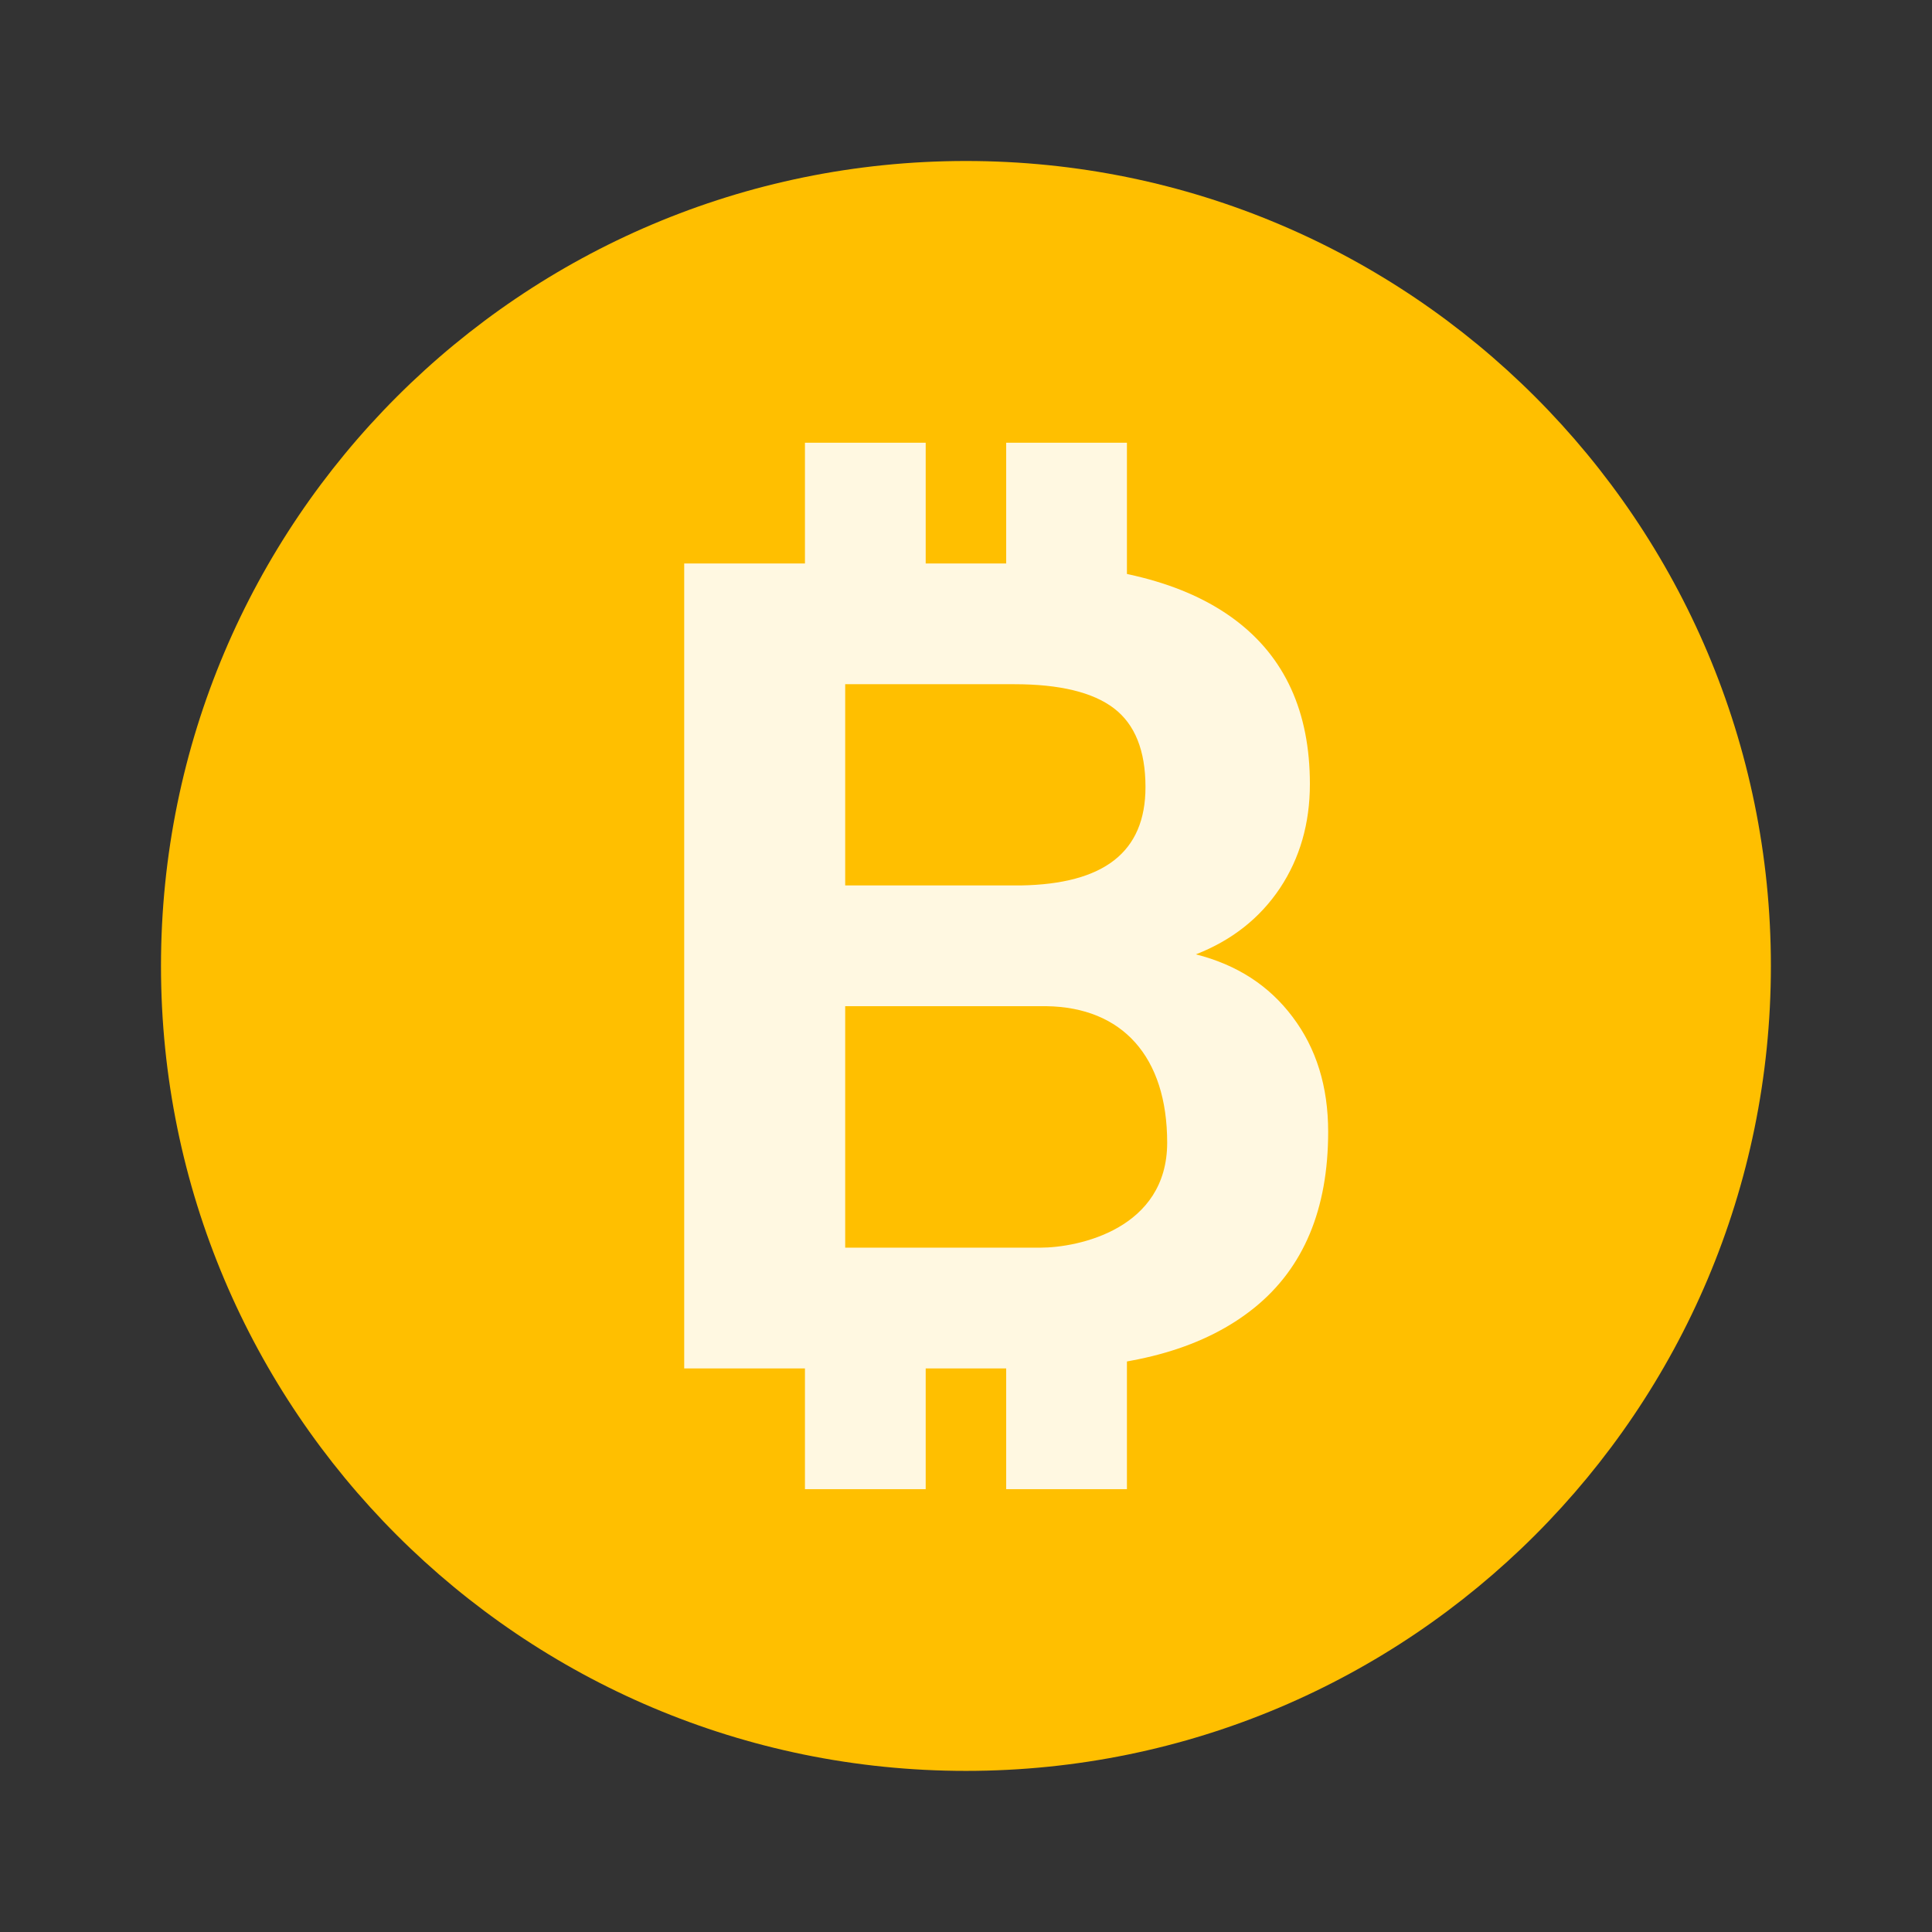 <svg xmlns="http://www.w3.org/2000/svg" xmlns:xlink="http://www.w3.org/1999/xlink" viewBox="0,0,256,256" width="96px" height="96px" fill-rule="nonzero"><rect x="0" y="0" width="256" height="256" fill="#333333" stroke="none"/><g fill-opacity="0" fill="#dddddd" fill-rule="nonzero" stroke="none" stroke-width="1" stroke-linecap="butt" stroke-linejoin="miter" stroke-miterlimit="10" stroke-dasharray="" stroke-dashoffset="0" font-family="none" font-weight="none" font-size="none" text-anchor="none" style="mix-blend-mode: normal"><path d="M0,256v-256h256v256z" id="bgRectangle"></path></g><g fill="none" fill-rule="nonzero" stroke="none" stroke-width="1" stroke-linecap="butt" stroke-linejoin="miter" stroke-miterlimit="10" stroke-dasharray="" stroke-dashoffset="0" font-family="none" font-weight="none" font-size="none" text-anchor="none" style="mix-blend-mode: normal"><g transform="scale(5.333,5.333)"><path d="M44,24c0,11.044 -8.956,20 -20,20c-11.044,0 -20,-8.956 -20,-20c0,-11.044 8.956,-20 20,-20c11.044,0 20,8.956 20,20z" fill="#ffbf00"></path><path d="M17,34v-20h8.199c2.41,0 4.234,0.465 5.48,1.395c1.246,0.93 1.867,2.293 1.867,4.086c0,0.98 -0.25,1.844 -0.746,2.59c-0.5,0.746 -1.195,1.293 -2.086,1.641c1.016,0.258 1.816,0.773 2.402,1.555c0.587,0.776 0.884,1.725 0.884,2.854c0,1.922 -0.609,3.379 -1.828,4.367c-1.219,0.988 -2.953,1.492 -5.207,1.512zM21,22h4.363c2.063,-0.035 3.098,-0.824 3.098,-2.445c0,-0.906 -0.262,-1.559 -0.785,-1.957c-0.523,-0.398 -1.348,-0.598 -2.477,-0.598h-4.199zM21,25v6h4.844c0.961,0 3.156,-0.469 3.156,-2.609c0,-2.14 -1.117,-3.364 -3,-3.391z" fill="#fff8e1"></path><path d="M20,11h3v5h-3zM25,11h3v5h-3zM20,32h3v5h-3zM25,32h3v5h-3z" fill="#fff8e1"></path></g></g></svg>